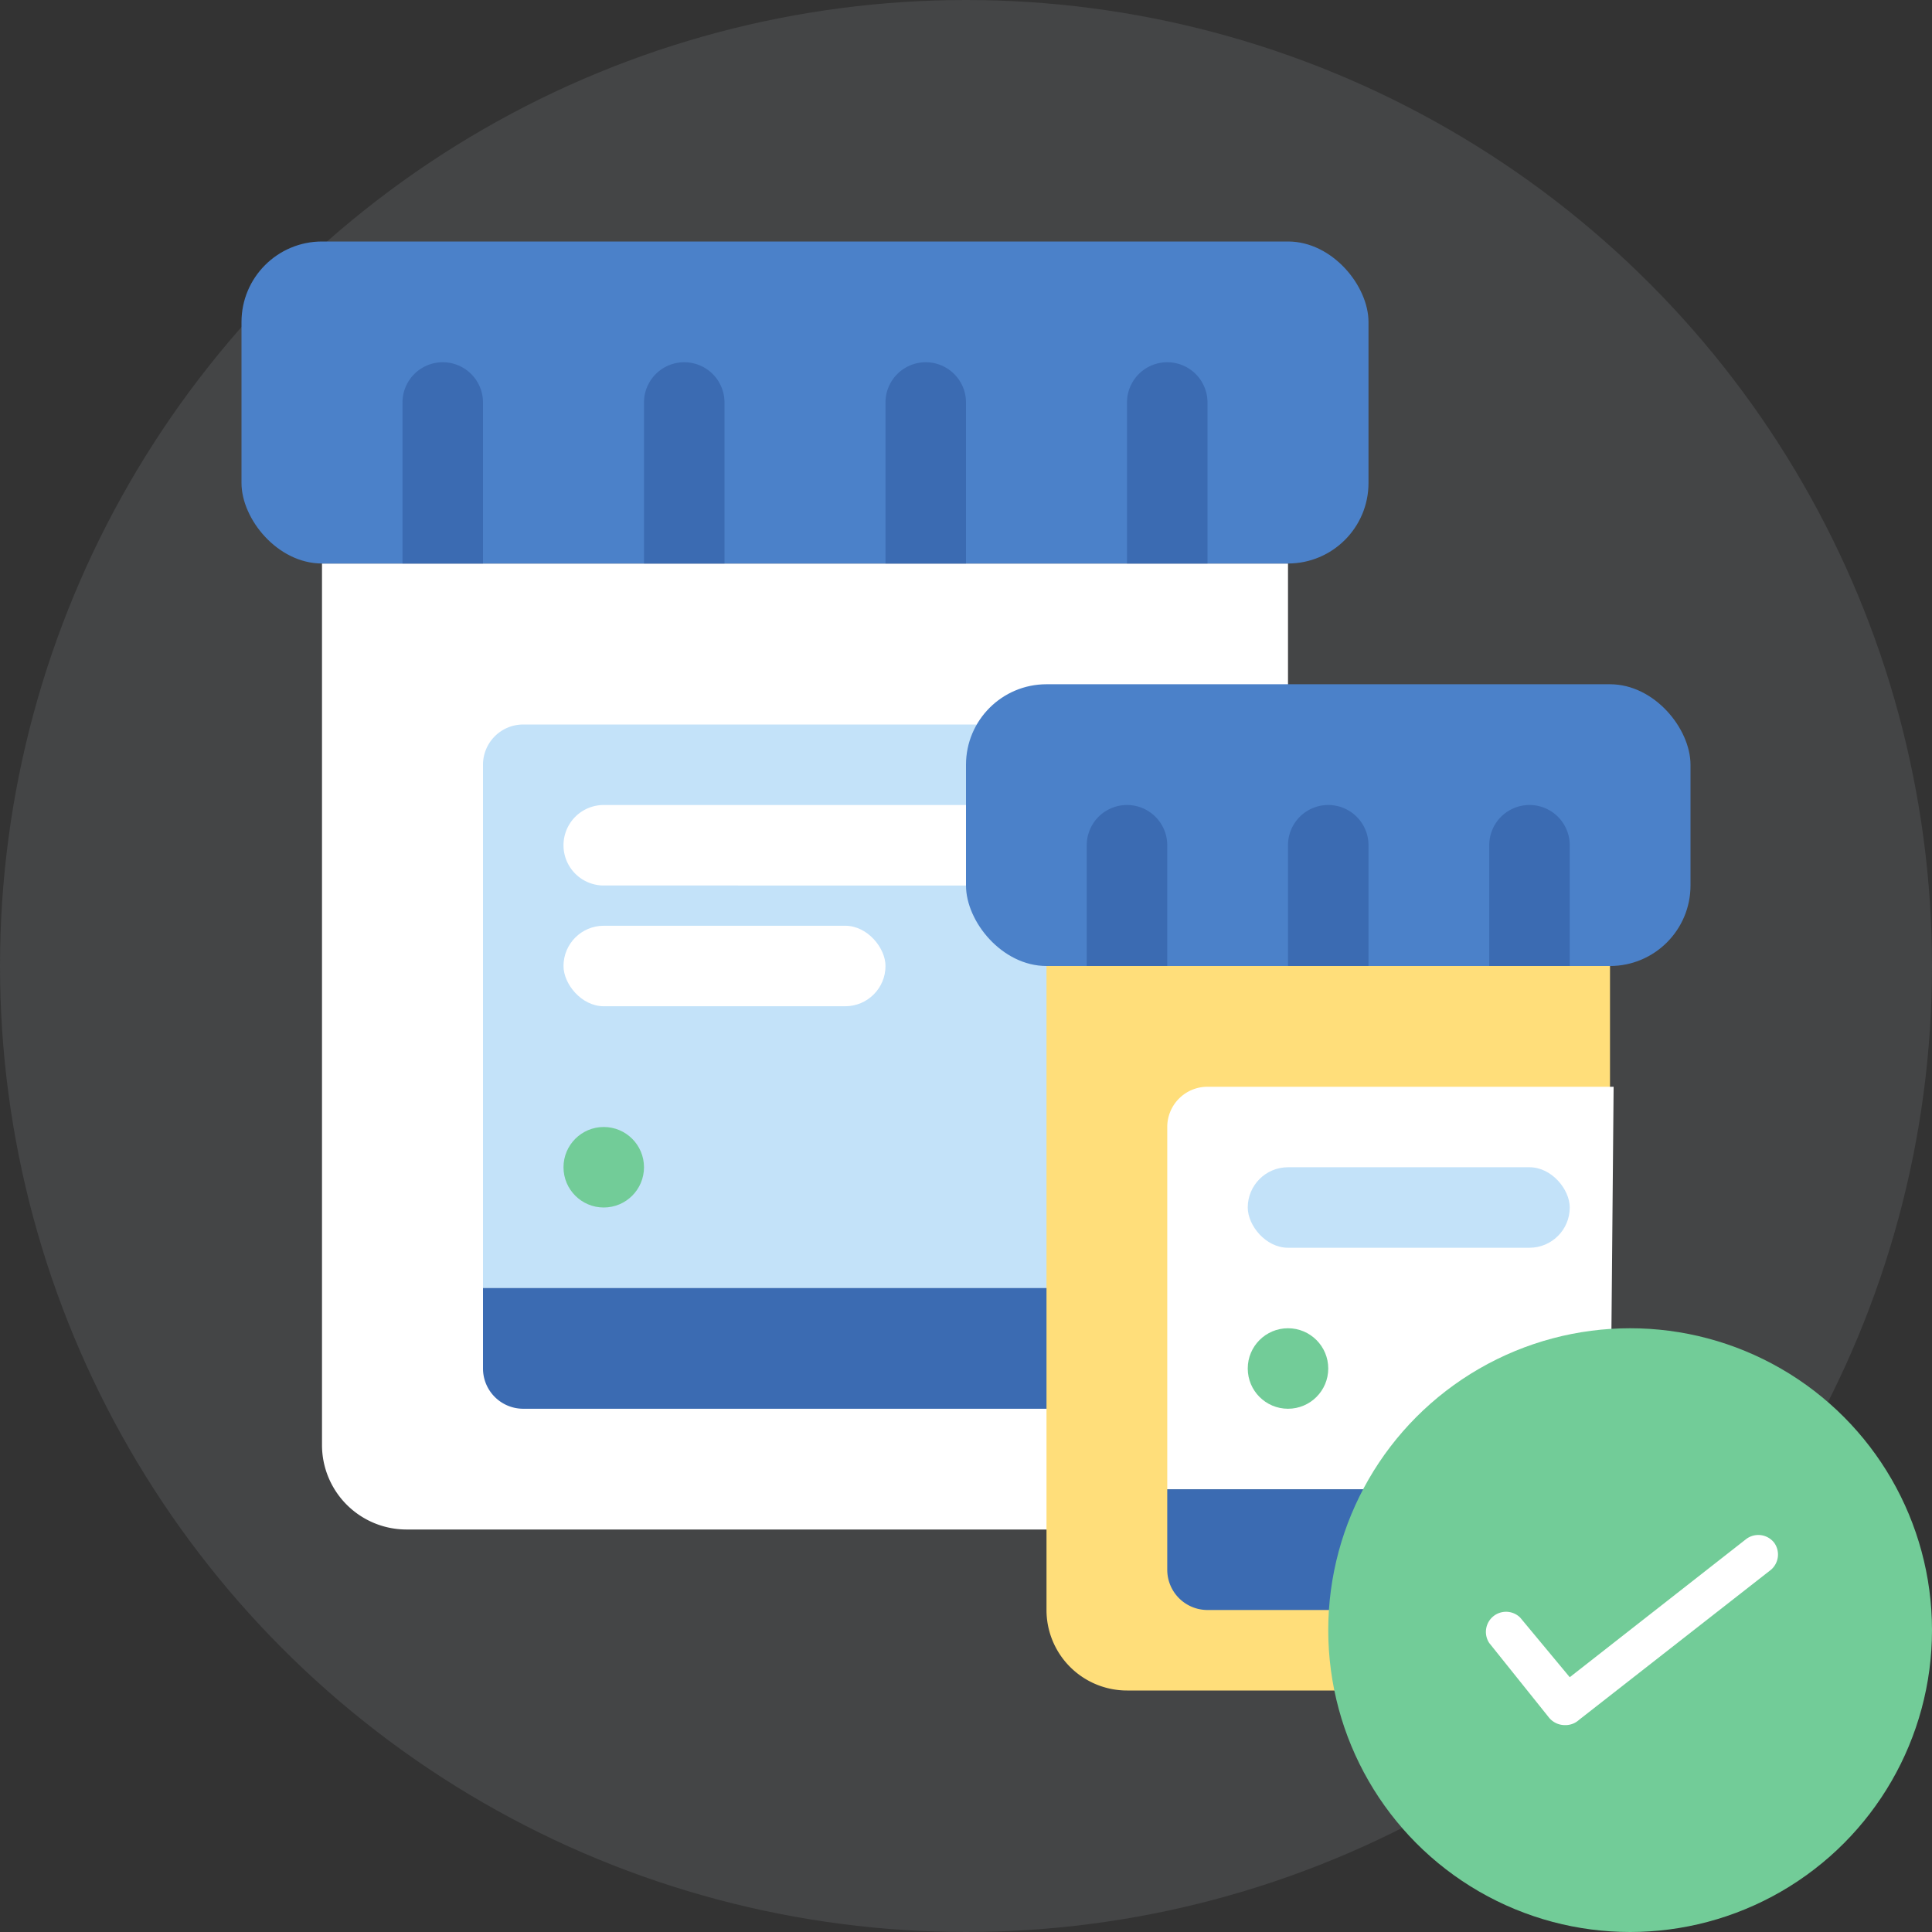 <svg xmlns="http://www.w3.org/2000/svg" viewBox="0 0 48 48"><rect x="0" y="0" width="48" height="48" fill="#333333" stroke="none"/><circle cx="24" cy="24" r="24" fill="#8b8f94" opacity=".2"/><path fill="#fff" d="M32 38H10.09A2.1 2.1 0 0 1 8 35.91V14h24z"/><path fill="#c3e2f9" d="M32 32H12V19a1 1 0 0 1 1-1h19z"/><rect width="28" height="8" x="6" y="6" fill="#4b81c9" rx="2"/><path fill="#3b6bb2" d="M12 10v4h-2v-4a1 1 0 0 1 2 0z"/><path fill="#3b6bb2" d="M18 10v4h-2v-4a1 1 0 0 1 2 0z"/><path fill="#3b6bb2" d="M24 10v4h-2v-4a1 1 0 0 1 2 0z"/><path fill="#fff" d="M25 20v2H15a1 1 0 0 1 0-2z"/><rect width="8" height="2" x="14" y="23" fill="#fff" rx="1"/><circle cx="15" cy="29" r="1" fill="#72cc98"/><path fill="#3b6bb2" d="M31 35H13a1 1 0 0 1-1-1v-2h19z"/><path fill="#ffde7a" d="M26 24h14v16a2 2 0 0 1-2 2H28a2 2 0 0 1-2-2V24z"/><path fill="#fff" d="M40.09 27L40 37H29v-9a1 1 0 0 1 1-1z"/><rect width="8" height="2" x="31" y="29" fill="#c3e2f9" rx="1"/><rect width="18" height="7" x="24" y="17" fill="#4b81c9" rx="2"/><path fill="#3b6bb2" d="M34 21v3h-2v-3a1 1 0 0 1 2 0z"/><circle cx="32" cy="34" r="1" fill="#72cc98"/><path fill="#3b6bb2" d="M40.09 40H30a1 1 0 0 1-1-1v-2h11.09z"/><path fill="#3b6bb2" d="M39 21v3h-2v-3a1 1 0 0 1 2 0z"/><path fill="#3b6bb2" d="M29 21v3h-2v-3a1 1 0 0 1 2 0z"/><path fill="#3b6bb2" d="M30 10v4h-2v-4a1 1 0 0 1 2 0z"/><circle cx="40.5" cy="40.5" r="7.5" fill="#72cc98"/><path fill="#fff" d="M38.88 42.86a.51.51 0 0 1-.39-.18L37 40.82a.5.5 0 0 1 .77-.63L39 41.67l4.38-3.43a.5.5 0 0 1 .7.09.5.5 0 0 1-.08.67l-4.77 3.73a.5.5 0 0 1-.35.13z"/></svg>